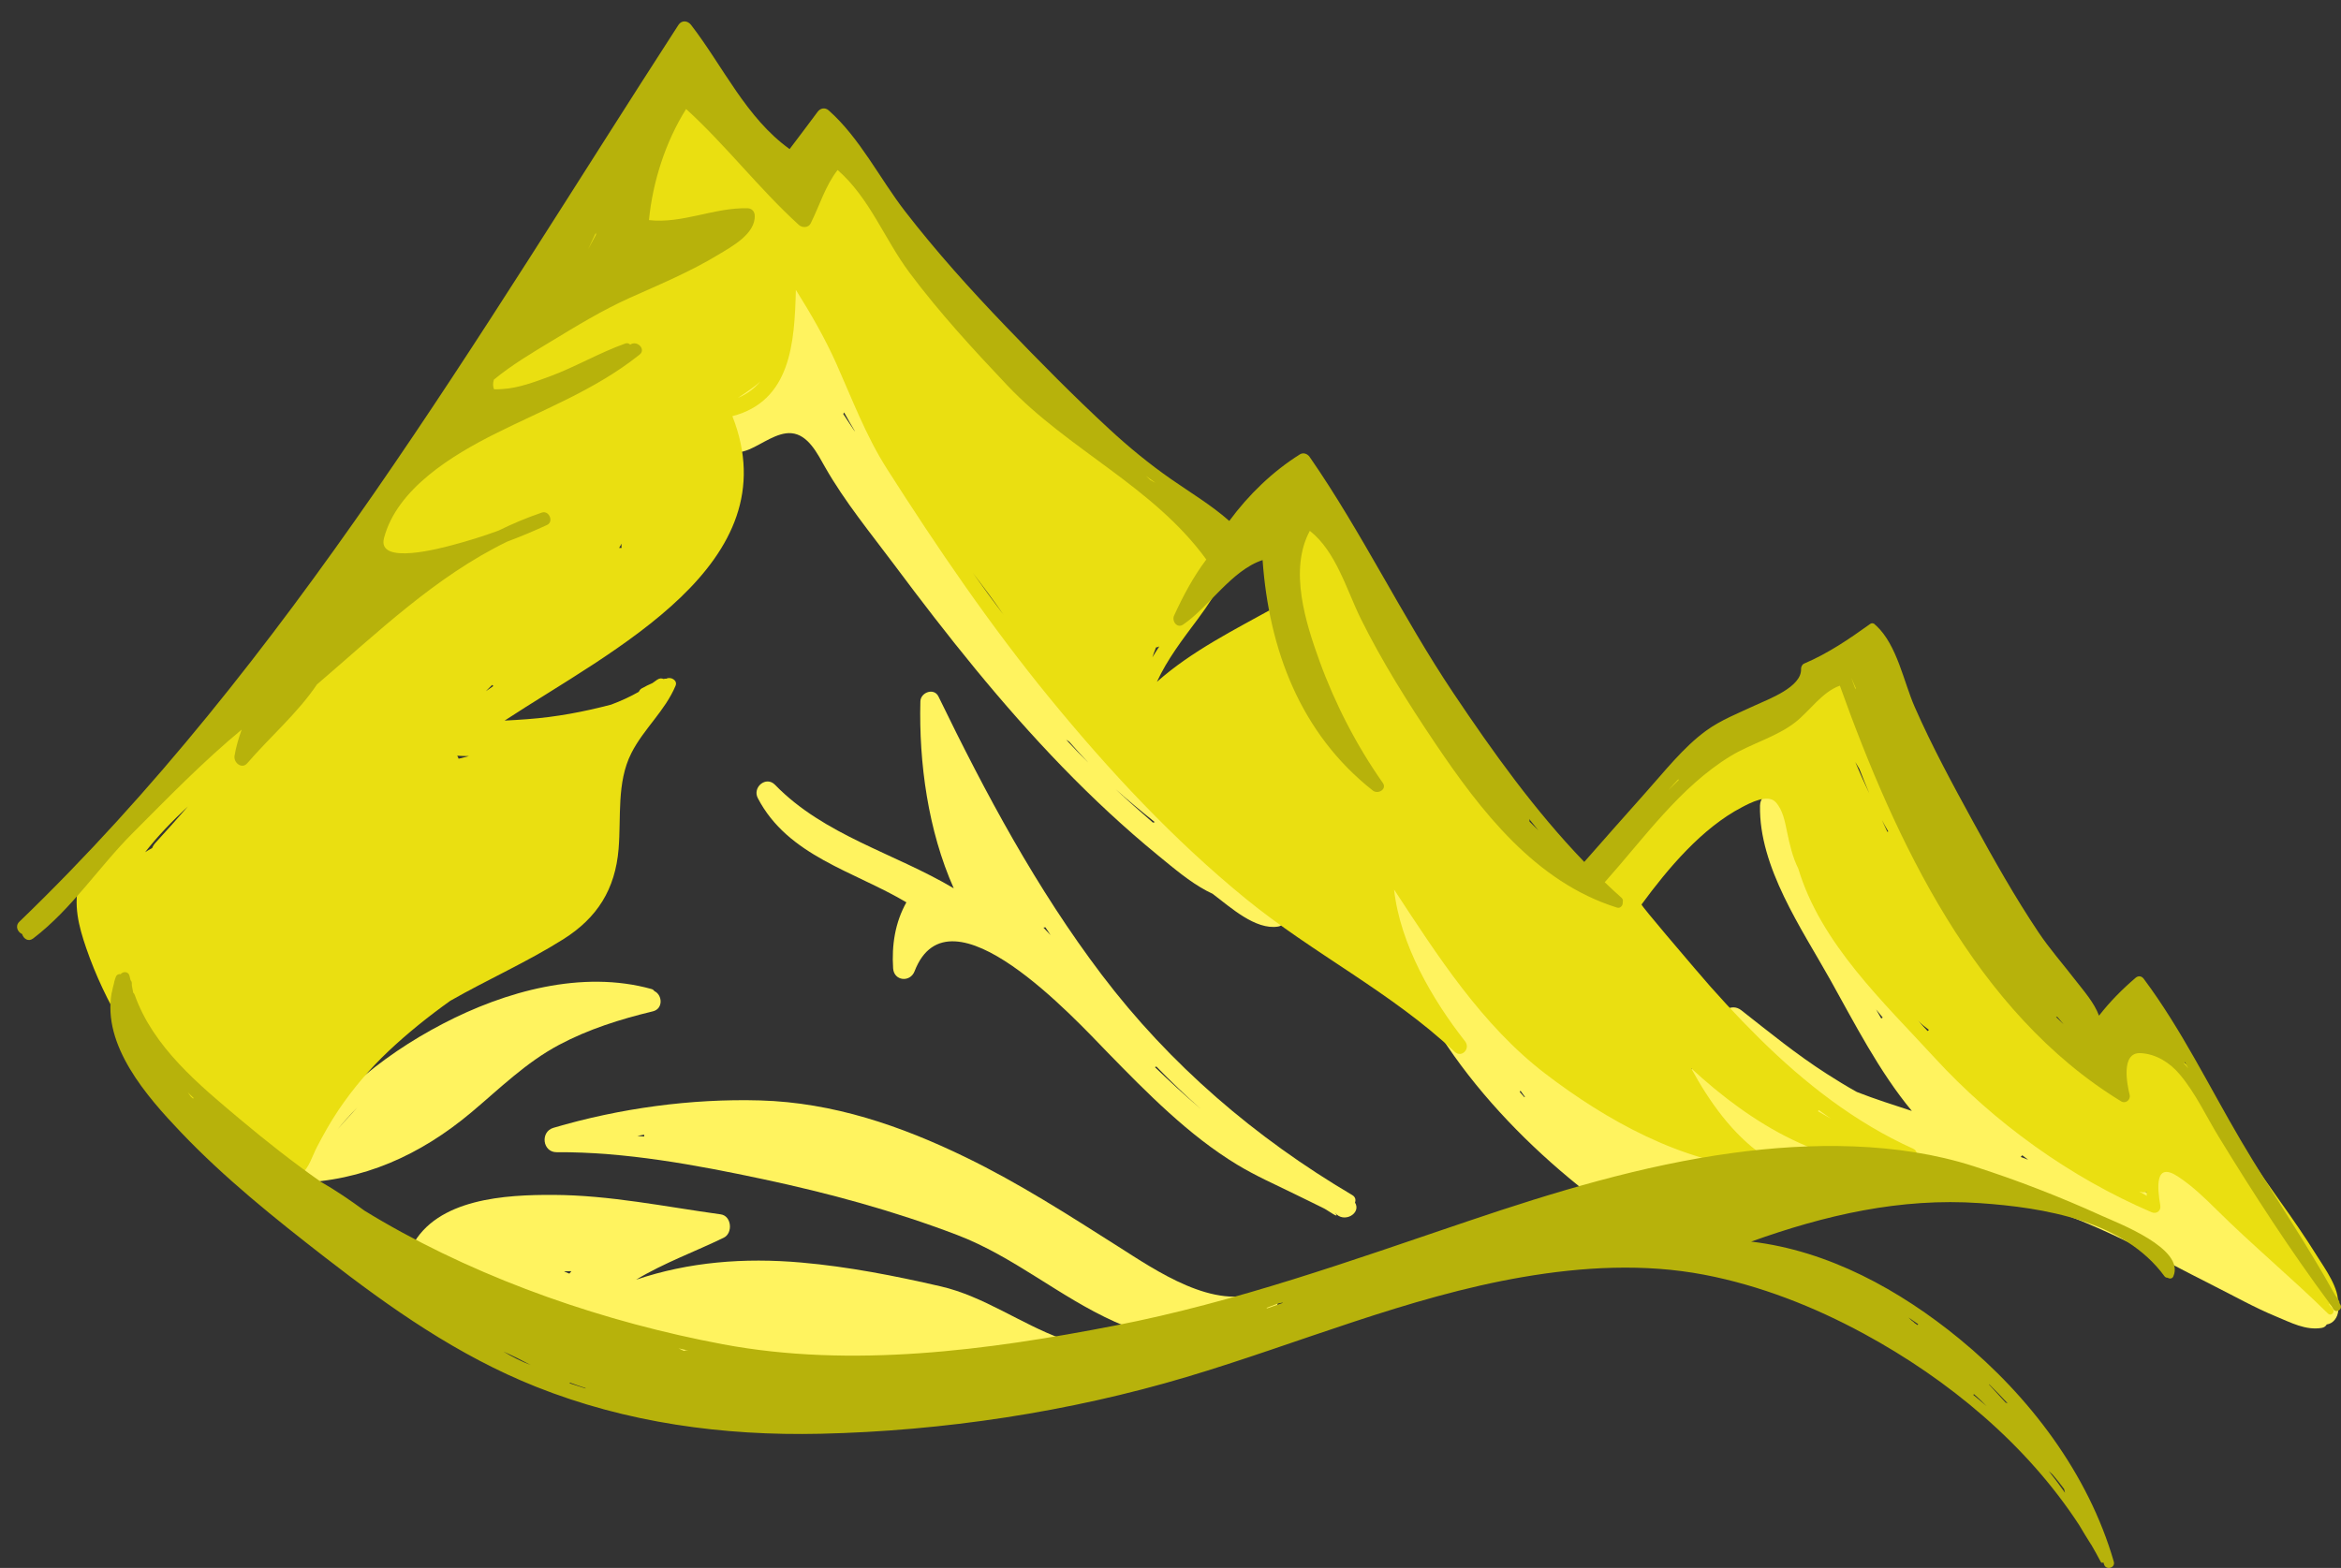 <?xml version="1.0" encoding="utf-8"?>
<!-- Generator: Adobe Illustrator 15.0.0, SVG Export Plug-In . SVG Version: 6.00 Build 0)  -->
<!DOCTYPE svg PUBLIC "-//W3C//DTD SVG 1.1//EN" "http://www.w3.org/Graphics/SVG/1.1/DTD/svg11.dtd">
<svg version="1.1" id="Layer_1" xmlns="http://www.w3.org/2000/svg" xmlns:xlink="http://www.w3.org/1999/xlink" x="0px" y="0px"
	 width="412.066px" height="276.072px" viewBox="0 0 412.066 276.072" enable-background="new 0 0 412.066 276.072"
	 xml:space="preserve">
<rect x="0" y="0" width="412.066" height="276.072" fill="#333333" stroke="none"/>
<g>
	<g>
		<path fill="#FFF35F" d="M243.38,157.328c3.729,21.75,20.511,40.938,37.563,53.883c0.195,0.148,0.388,0.248,0.58,0.326
			c0.302,1.021,1.15,1.859,2.565,1.881c5.806,0.088,11.494-1.094,17.229-1.809c6.111-0.762,12.226-1.521,18.365-2.029
			c12.22-1.011,24.592-1.082,36.546,2.021c12.159,3.156,22.495,9.303,33.623,14.893c3.583,1.801,7.09,3.784,10.804,5.311
			c2.549,1.047,5.184,2.484,8.013,2.006c0.438-0.074,0.725-0.307,0.884-0.604c2.354-0.336,2.991-4.298,0.207-5.289
			c-0.932-0.33-1.852-0.677-2.768-1.031c-3.979-3.154-8.135-6.12-11.887-9.621c-4.212-3.93-8.204-8.073-12.482-11.932
			c-1.092-0.985-3.138-0.697-3.481,0.92c-0.271,1.267-0.598,2.515-0.854,3.775c-6.761-1.72-12.907-5.467-18.501-9.555
			c-6.512-4.762-12.563-10.209-18.05-16.123c-11.931-12.863-21.482-26.564-27.646-43.089c-0.841-2.252-4.242-1.993-4.291,0.581
			c-0.208,10.822,7.332,21.662,12.415,30.76c4.188,7.498,8.553,16.064,14.313,23.007c-3.196-1.051-6.509-2.094-9.683-3.34
			c-1.845-1.021-3.622-2.125-5.309-3.203c-5.299-3.39-10.091-7.312-15.024-11.183c-1.788-1.401-4.104,0.289-3.126,2.412
			c0.53,1.152,1.128,2.264,1.779,3.34c0.005,0.436,0.163,0.855,0.55,1.16c0.13,0.104,0.264,0.203,0.395,0.307
			c4.715,6.984,11.837,12.378,19.155,16.949c-9.282-1.869-18.771-6.506-24.008-13.543c-1.668-2.242-4.996-0.375-3.771,2.201
			c1.92,4.029,4.381,7.929,7.527,11.125c-4.442-0.703-8.766-2.711-12.612-4.813c-5.399-2.947-10.594-6.318-15.739-9.691
			c-12.112-7.938-23.427-18.183-29.277-31.691C246.325,153.193,242.99,155.071,243.38,157.328 M331.4,179.169
			c-0.093,0.045-0.181,0.099-0.265,0.158c-0.306-0.531-0.605-1.062-0.904-1.592C330.615,178.216,331.011,178.692,331.4,179.169
			 M355.675,203.708c0.112-0.082,0.214-0.181,0.282-0.299c0.349,0.26,0.688,0.53,1.037,0.786
			C356.554,204.039,356.113,203.875,355.675,203.708 M332.87,201.271c0.796,0.363,1.595,0.707,2.392,1.049
			c-0.074,0.055-0.146,0.112-0.212,0.176C334.323,202.087,333.596,201.683,332.87,201.271 M268.333,193.194
			c-0.277-0.304-0.545-0.618-0.817-0.924c0.046-0.075,0.085-0.153,0.114-0.237c0.267,0.358,0.528,0.719,0.783,1.082
			C268.389,193.142,268.358,193.166,268.333,193.194"/>
		<path fill="#FFF35F" d="M108.647,58.969c1.672,5.832,4.4,11.525,9.008,15.637c3.687,3.289,9.132,6.628,14.223,4.521
			c2.223-0.92,4.896-3.04,7.384-2.855c3.005,0.223,4.654,3.671,5.971,5.981c3.495,6.136,8.047,11.651,12.263,17.301
			c9.198,12.332,18.791,24.435,29.511,35.493c5.359,5.53,10.958,10.759,16.921,15.635c2.677,2.188,5.437,4.557,8.503,6.19
			c0.327,0.174,0.665,0.338,1.009,0.497c0.071,0.056,0.143,0.11,0.212,0.164c2.896,2.179,7.341,6.261,11.325,5.609
			c1.396-0.229,1.17-2.088,0.086-2.55c0.042-2.004-2.859-3.992-4.179-4.979c-0.758-0.566-1.542-1.123-2.338-1.674
			c-5.479-6.297-13.104-10.902-19.18-16.464c-9.284-8.5-16.495-18.476-23.549-28.83c-7.147-10.495-13.901-21.257-20.548-32.074
			c-2.879-4.685-5.545-9.491-7.495-14.64c-0.724-1.906-1.401-3.927-2.425-5.7c-0.862-1.496-1.853-2.634-2.419-4.297
			c-0.521-1.524-3.245-1.94-3.516,0c-0.923,6.621-3.72,16.246-11.074,18.354c-9.566,2.742-12.949-5.785-16.715-12.577
			C110.723,56.092,108.14,57.197,108.647,58.969 M196.325,138.908c2.244,2.029,4.59,3.953,6.955,5.854
			c-0.114,0.016-0.229,0.041-0.34,0.078C200.7,142.9,198.486,140.934,196.325,138.908 M187.667,130.244
			c0.183,0.122,0.368,0.241,0.553,0.36c1.084,1.237,2.185,2.46,3.325,3.65c-0.623-0.628-1.255-1.242-1.869-1.88
			C189,131.671,188.336,130.954,187.667,130.244 M150.295,75.714c-0.617-0.946-1.246-1.885-1.87-2.827
			c0.004-0.007,0.007-0.014,0.01-0.021c0.063-0.073,0.111-0.158,0.146-0.249c0.627,1.141,1.27,2.275,1.939,3.388
			C150.447,75.907,150.371,75.811,150.295,75.714"/>
		<path fill="#FFF35F" d="M133.388,140.524c5.31,10.212,16.931,12.858,26.157,18.353c-1.986,3.541-2.603,7.515-2.336,11.625
			c0.145,2.238,2.998,2.525,3.774,0.513c6.121-15.858,28.364,8.543,33.955,14.274c6.938,7.113,14.278,14.598,22.814,19.771
			c3.229,1.957,6.732,3.512,10.121,5.171c1.731,0.85,3.474,1.686,5.198,2.551c0.781,0.395,2.915,2.044,1.937,0.748
			c1.46,1.934,4.699,0.153,3.499-1.8c0.176-0.443,0.079-0.979-0.476-1.306c-17.077-10.08-32.114-22.971-44.106-38.801
			c-11.474-15.147-20.46-31.93-28.735-48.985c-0.776-1.601-3.143-0.736-3.183,0.862c-0.274,10.787,1.345,22.729,5.873,32.907
			c-10.454-6.211-22.799-9.31-31.46-18.223C134.844,136.56,132.399,138.619,133.388,140.524 M203.287,187.894
			c0.093-0.021,0.179-0.059,0.258-0.11c2.502,2.579,5.09,5.071,7.79,7.443C208.556,192.873,205.899,190.41,203.287,187.894
			 M183.663,163.33c0.119-0.008,0.236-0.027,0.352-0.058c0.308,0.46,0.607,0.926,0.918,1.384
			C184.515,164.208,184.085,163.773,183.663,163.33"/>
		<path fill="#FFF35F" d="M52.133,208.267c11.719-0.278,21.875-4.9,30.784-12.369c5.023-4.213,9.638-8.811,15.482-11.922
			c5.228-2.78,10.789-4.521,16.525-5.907c1.84-0.444,1.698-2.884,0.262-3.56c-0.115-0.168-0.279-0.305-0.506-0.367
			c-12.197-3.402-25.775,0.406-36.712,6.105c-11.19,5.834-21.184,14.147-27.43,25.243C49.869,206.683,50.707,208.302,52.133,208.267
			 M59.386,198.89c1.099-1.336,2.261-2.633,3.49-3.873C61.698,196.298,60.507,197.569,59.386,198.89"/>
		<path fill="#FFF35F" d="M97.989,202.876c11.983-0.088,24.501,2.232,36.188,4.715c11.639,2.472,23.121,5.593,34.25,9.834
			c10.041,3.826,18.021,10.9,27.744,15.275c9.397,4.23,18.149,2.397,27.331-1.334c2.34-0.951,1.524-4.64-0.813-4.109
			c-0.192-0.028-0.405-0.008-0.627,0.09c-8.205,3.582-18.679-3.702-25.271-7.887c-8.779-5.57-17.413-11.127-26.798-15.688
			c-11.438-5.563-23.358-9.647-36.186-10.015c-12.148-0.344-24.742,1.383-36.4,4.826C95.059,199.278,95.487,202.894,97.989,202.876
			 M112.186,200.001c0.4-0.07,0.802-0.14,1.203-0.209c-0.008,0.109-0.01,0.217-0.002,0.326
			C112.985,200.08,112.585,200.041,112.186,200.001"/>
		<path fill="#FFF35F" d="M73.17,222.25c0.115,0.465,0.394,0.896,0.875,1.197c4.309,2.689,9.193,4.545,13.819,6.612
			c4.623,2.065,9.269,4.188,14.04,5.89c9.18,3.271,18.792,4.773,28.495,5.434c10.328,0.703,20.611,0.486,30.943,0.103
			c5.095-0.19,10.18-0.356,15.238-1.033c3.401-0.454,6.679-0.991,9.422-3.022c0.214,0.035,0.426,0.072,0.641,0.102
			c1.091,0.146,1.146-1.471,0.244-1.802c-7.241-2.659-13.733-7.489-21.303-9.235c-8.073-1.861-16.256-3.467-24.521-4.193
			c-10.125-0.893-19.851-0.1-29.094,3.017c4.862-2.94,10.458-4.974,15.43-7.396c1.645-0.801,1.389-3.844-0.537-4.108
			c-9.805-1.349-19.515-3.384-29.458-3.425c-8.325-0.034-20.55,0.586-24.926,9.117C71.871,220.688,72.346,221.734,73.17,222.25
			 M100.58,223.82c-0.123,0.141-0.238,0.283-0.355,0.428c-0.305-0.125-0.609-0.246-0.916-0.361c0.041-0.014,0.083-0.026,0.125-0.041
			C99.815,223.837,100.197,223.83,100.58,223.82"/>
	</g>
	<path fill="#EADF11" d="M15.17,166.917c3.313,9.619,8.799,18.599,15.522,26.213c3.311,3.746,6.916,7.312,11.033,10.175
		c2.52,1.75,6.797,5.013,10.066,4.78c0.86,0.062,1.264-0.608,1.225-1.28c0-0.015-0.005-0.029-0.004-0.046
		c1.403-1.135,1.956-3.225,2.774-4.789c1.15-2.206,2.367-4.399,3.76-6.467c2.556-3.795,5.515-7.287,8.845-10.428
		c3.405-3.212,7.062-6.138,10.866-8.861c6.564-3.75,13.488-6.801,19.886-10.834c6.004-3.782,9.153-8.807,9.743-15.918
		c0.462-5.563-0.37-11.688,2.244-16.853c2.169-4.286,5.931-7.435,7.785-11.876c0.4-0.959-0.856-1.636-1.61-1.238
		c-0.004,0.003-0.007,0.004-0.011,0.006c-0.155-0.019-0.323-0.006-0.501,0.047c-0.323-0.151-0.717-0.145-1.128,0.139
		c-0.271,0.207-0.553,0.395-0.828,0.591c-0.626,0.268-1.237,0.566-1.858,0.917c-0.244,0.137-0.426,0.362-0.539,0.617
		c-1.551,0.884-3.182,1.623-4.86,2.251c-4.822,1.268-9.694,2.192-14.729,2.56c-1.336,0.098-2.68,0.191-4.025,0.253
		c18.902-12.422,50.354-27.556,40.087-53.601c10.271-2.66,10.957-12.902,11.172-22.245c2.633,4.207,5.116,8.481,7.165,13.08
		c2.759,6.195,5.185,12.654,8.844,18.395c8.905,13.973,18.269,27.717,28.779,40.542c10.433,12.728,21.669,24.792,34.434,35.217
		c11.767,9.609,25.648,16.469,36.729,26.916c1.255,1.182,2.855-0.553,1.844-1.844c-5.735-7.293-11.433-17.06-12.493-26.711
		c7.651,11.666,15.455,23.865,26.595,32.402c10.688,8.19,24.041,15.657,37.712,16.721c1.335,0.104,1.543-1.666,0.625-2.308
		c-5.402-3.778-9.422-9.435-12.638-15.344c10.431,9.655,24.211,18.312,38.38,16.565c1.114-0.137,1.981-1.824,0.656-2.422
		c-10.185-4.592-19.095-11.563-27.003-19.384c-3.976-3.931-7.773-8.039-11.382-12.31c-0.926-1.096-9.517-11.112-9.384-11.293
		c4.643-6.326,10.628-13.455,17.684-17.127c1.368-0.715,4.537-2.418,5.935-0.877c1.278,1.407,1.616,3.438,1.994,5.239
		c0.472,2.245,0.97,4.451,1.976,6.454c3.971,13.211,14.977,23.477,24.013,33.321c10.495,11.437,23.864,21.048,38.162,27.176
		c0.876,0.375,1.706-0.226,1.546-1.188c-0.486-2.898-1.086-7.847,3.087-5.106c2.51,1.646,4.696,3.75,6.821,5.856
		c6.356,6.306,13.245,12.011,19.615,18.287c0.554,0.545,1.28-0.25,0.829-0.83c-0.229-0.295-0.479-0.569-0.719-0.856
		c0.025-0.004,0.049-0.017,0.075-0.021c0.187,0.197,0.382,0.385,0.592,0.549c0.405,0.318,0.91,0.113,0.968-0.4
		c0.323-2.84-2.296-6.359-3.725-8.65c-2.036-3.266-4.223-6.433-6.457-9.563c-3.754-5.258-7.271-10.539-10.68-16.021
		c-2.667-4.289-5.688-9.317-10.521-11.414c-3.994-1.733-7.82,0.265-10.72,3.021c-4.643-2.998-8.358-7.318-11.82-11.566
		c-4.062-4.983-7.726-10.258-11.265-15.619c-3.648-5.523-6.768-11.012-9.132-17.226c-2.237-5.883-4.163-11.998-7.169-17.553
		c-1.524-2.816-4.136-8.809-8.317-7.267c-2.364,0.872-4.283,3.448-6.234,4.916c-3.017,2.269-6.077,4.477-9.173,6.636
		c-9.537,6.654-21.816,13.876-26.171,25.284c-21.043-11.567-30.111-33.423-40.753-53.769c-1.688-3.226-3.752-7.32-7.188-9.002
		c-2.963-1.451-5.517,1.088-6.611,3.668c-1.512,3.562-1.57,7.482-1.11,11.294c-7.102,3.938-14.73,7.73-20.84,13.16
		c1.831-3.973,4.493-7.446,7.21-11.079c1.848-2.471,3.451-4.985,4.913-7.698c0.568-1.052,2.125-2.698,1.784-4.054
		c-0.966-3.84-5.404-7.139-8.413-9.338c-6.543-4.781-12.721-9.944-18.882-15.198c-6.008-5.122-12.549-10.095-17.944-15.874
		c-5.291-5.667-9.75-11.977-14.429-18.139c-2.124-2.798-4.229-5.662-6.571-8.28c-1.033-1.154-2.046-2.27-3.539-2.785
		c-2.754-0.948-5.221,3.63-6.57,5.86c-4.944-4.467-9.256-9.363-13.739-14.3c-2.448-2.696-5.196-4.722-8.655-2.48
		c-2.183,1.416-3.679,4.193-5.077,6.3c-1.933,2.911-3.81,5.859-5.697,8.8c-3.948,6.157-7.963,12.345-12.854,17.811
		c-9.389,10.494-17.667,21.937-25.258,33.785c-7.713,12.038-14.433,24.239-24.314,34.722c-0.391,0.414-0.388,0.902-0.182,1.285
		c-4.986,3.687-9.109,8.142-13.113,12.958c-3.337,4.013-6.936,7.667-10.484,11.485c-3.028,3.258-6.516,6.99-7.819,11.359
		C12.823,159.155,13.859,163.113,15.17,166.917 M212.012,94.495c0.027-0.137,0.045-0.276,0.053-0.418
		c0.272,0.264,0.537,0.534,0.788,0.816c-0.096-0.024-0.19-0.045-0.291-0.058c-0.045-0.028-0.083-0.06-0.13-0.087
		C212.29,94.668,212.153,94.577,212.012,94.495 M376.531,209.792c0.157,0.037,0.31,0.084,0.469,0.115
		c0.271,0.055,0.562,0.021,0.817-0.082c0.021,0.245,0.045,0.489,0.073,0.729C377.44,210.298,376.986,210.046,376.531,209.792
		 M337.467,179.673c0.668,0.584,1.363,1.135,2.078,1.668c-0.093,0.053-0.176,0.121-0.24,0.207
		C338.694,180.927,338.081,180.308,337.467,179.673 M331.257,144.397c0.355,0.676,0.727,1.345,1.116,2.004
		c-0.053,0.017-0.105,0.032-0.154,0.06C331.899,145.771,331.58,145.083,331.257,144.397 M326.568,134.173
		c0.251,0.405,0.486,0.819,0.732,1.227c0.561,1.447,1.134,2.888,1.741,4.313C328.185,137.881,327.35,136.038,326.568,134.173
		 M320.005,195.662c0.055-0.063,0.101-0.137,0.141-0.213c0.706,0.52,1.419,1.027,2.139,1.525
		C321.522,196.544,320.763,196.103,320.005,195.662 M202.847,115.743c0.183-0.581,0.396-1.162,0.632-1.74
		c0.193-0.033,0.387-0.09,0.578-0.183C203.638,114.453,203.236,115.094,202.847,115.743 M183.268,70.361
		c2.672,2.284,5.366,4.543,8.027,6.825C188.52,75.028,185.823,72.775,183.268,70.361 M171.227,100.843
		c1.834,2.434,3.672,4.874,5.4,7.381C174.799,105.786,172.993,103.329,171.227,100.843 M129.902,70.051
		c1.01-0.651,1.955-1.322,2.781-1.926c0.422-0.308,0.813-0.638,1.18-0.985C132.856,68.347,131.563,69.342,129.902,70.051
		 M108.984,96.473c0.145-0.251,0.287-0.502,0.431-0.753c0,0.002-0.001,0.004-0.001,0.005c-0.042,0.256-0.032,0.508,0,0.755
		C109.27,96.475,109.127,96.473,108.984,96.473 M96.668,51.687c0.464-0.546,0.927-1.095,1.387-1.645
		c-0.398,0.579-0.798,1.158-1.195,1.736C96.797,51.745,96.732,51.717,96.668,51.687 M85.527,121.698
		c0.373-0.363,0.742-0.731,1.105-1.105c0.065,0.07,0.135,0.136,0.208,0.198C86.406,121.099,85.967,121.399,85.527,121.698
		 M83.297,68.303c-0.636,0.968-1.25,1.948-1.843,2.941c-0.1,0.008-0.199,0.025-0.303,0.048
		C81.865,70.294,82.57,69.291,83.297,68.303 M80.477,133.065c0.711,0.046,1.416,0.058,2.079,0.071
		c-0.61,0.158-1.22,0.309-1.829,0.456C80.664,133.408,80.58,133.233,80.477,133.065 M27.359,148.404
		c-0.271,0.295-0.459,0.605-0.576,0.922c-0.426,0.215-0.836,0.46-1.236,0.723c2.224-2.873,4.826-5.528,7.521-8.041
		C31.173,144.167,29.281,146.316,27.359,148.404"/>
	<path fill="#B7B20B" d="M3.893,164.464c0.248,0.826,1.09,1.43,1.955,0.768c6.813-5.201,11.492-12.525,17.502-18.545
		c6.234-6.248,12.391-12.593,19.191-18.219c-0.535,1.498-0.992,3.018-1.258,4.61c-0.196,1.19,1.276,2.431,2.244,1.306
		c4.042-4.697,8.813-8.753,12.271-13.876c10.674-9.137,20.865-19.005,33.473-25.14c2.383-0.894,4.73-1.875,7.025-2.939
		c1.227-0.57,0.354-2.61-0.918-2.178c-2.658,0.905-5.203,1.98-7.656,3.189c-2.638,0.961-5.318,1.801-8.004,2.512
		c-1.854,0.491-13.414,3.685-12.125-1.211c2.303-8.765,12.168-14.671,19.674-18.425c8.543-4.273,17.529-7.711,25.08-13.694
		c0.08-0.063,0.162-0.123,0.24-0.186c1.124-0.903-0.306-2.412-1.443-1.872c-0.073,0.035-0.146,0.072-0.221,0.107
		c-0.218-0.204-0.521-0.308-0.843-0.194c-4.591,1.628-8.845,4.163-13.431,5.844c-2.597,0.951-5.396,2.01-8.183,2.177
		c-0.457,0.027-0.979,0.066-1.5,0.05c-0.229-0.53-0.218-1.106-0.035-1.702c3.196-2.642,6.91-4.824,10.074-6.74
		c4.539-2.751,9.064-5.521,13.914-7.693c5.229-2.342,10.598-4.58,15.504-7.559c2.34-1.42,6.603-3.67,6.424-6.953
		c-0.037-0.685-0.533-1.214-1.232-1.232c-5.917-0.16-11.49,2.754-17.385,2.085c0.654-6.746,2.918-13.806,6.541-19.562
		c7.021,6.401,12.814,14.007,19.842,20.41c0.596,0.542,1.685,0.53,2.081-0.268c1.583-3.167,2.563-6.595,4.741-9.404
		c5.656,4.937,8.229,12.15,12.656,18.078c5.258,7.037,11.195,13.484,17.226,19.858c10.745,11.358,25.696,17.813,35.018,30.644
		c-2.287,3.041-4.095,6.424-5.674,9.884c-0.438,0.956,0.526,2.299,1.584,1.584c4.532-3.064,8.595-9.615,13.997-11.362
		c1.122,15.752,6.647,30.534,19.402,40.576c0.912,0.718,2.547-0.225,1.754-1.353c-4.602-6.548-8.405-13.927-11.134-21.443
		c-2.452-6.755-5.411-16.092-1.704-22.93c4.624,3.628,6.495,10.477,8.99,15.514c3.739,7.543,8.306,14.802,13,21.781
		c8.056,11.977,17.706,24.557,32.089,29.045c0.607,0.189,1.074-0.441,0.992-0.956c0.082-0.261,0.045-0.55-0.204-0.771
		c-1.007-0.894-1.988-1.812-2.96-2.74c6.855-7.681,13.228-16.771,22.135-22.206c3.568-2.177,8.087-3.385,11.355-5.919
		c2.584-2.003,4.739-5.363,7.896-6.489c9.792,27.313,23.896,57.557,49.522,73.197c0.782,0.479,1.697-0.303,1.489-1.146
		c-0.423-1.715-1.626-7.508,1.903-7.348c2.748,0.126,5.191,1.69,6.924,3.756c2.813,3.354,4.609,7.312,6.877,11.019
		c6.168,10.084,12.637,20.061,19.688,29.555c0.021,0.027,0.044,0.049,0.064,0.072c0.127,0.219,0.258,0.435,0.383,0.653
		c0.473,0.821,1.708,0.093,1.268-0.739c-0.059-0.107-0.118-0.211-0.177-0.32c0.014-0.148-0.025-0.313-0.141-0.482
		c-0.225-0.332-0.449-0.662-0.673-0.994c-5.1-9.279-11.166-18.002-16.534-27.127c-5.616-9.547-10.46-19.578-17.104-28.482
		c-0.364-0.489-0.941-0.592-1.42-0.184c-2.374,2.026-4.542,4.219-6.452,6.676c-0.853-2.322-2.736-4.412-4.188-6.295
		c-2.155-2.797-4.51-5.463-6.476-8.402c-4.142-6.19-7.835-12.746-11.406-19.278c-3.646-6.668-7.324-13.428-10.376-20.393
		c-1.958-4.466-3.082-10.842-6.753-14.285c-0.042-0.039-0.085-0.07-0.129-0.1c-0.216-0.298-0.606-0.467-0.959-0.214
		c-3.725,2.669-7.394,5.181-11.629,6.979c-0.323,0.137-0.549,0.59-0.531,0.925c0.162,3.21-5.778,5.346-8.105,6.434
		c-2.902,1.357-6,2.557-8.606,4.452c-4.021,2.921-7.443,7.327-10.749,11.009c-3.599,4.004-7.135,8.065-10.701,12.098
		c-8.699-9.03-16.097-19.371-23.056-29.759c-9.032-13.483-16.036-28.205-25.282-41.552c-0.379-0.547-1.104-0.834-1.716-0.45
		c-4.78,2.997-9.032,7.099-12.428,11.721c-3.19-2.809-6.794-4.956-10.275-7.381c-3.821-2.664-7.432-5.633-10.853-8.795
		c-6.301-5.825-12.356-11.969-18.296-18.161c-6.18-6.44-12.16-13.09-17.627-20.151c-4.478-5.783-7.952-12.91-13.458-17.792
		c-0.646-0.571-1.472-0.419-1.96,0.253c-1.609,2.208-3.29,4.361-4.924,6.552c-7.642-5.477-11.716-14.563-17.345-21.858
		c-0.59-0.767-1.653-0.883-2.225,0C83.936,59.233,50.846,116.591,3.41,162.287C2.606,163.062,3.102,164.121,3.893,164.464
		 M384.41,187.25c0.06-0.08,0.109-0.166,0.149-0.258c0.206,0.363,0.415,0.727,0.622,1.092
		C384.937,187.802,384.677,187.525,384.41,187.25 M361.899,179.052c0.074-0.006,0.146-0.002,0.222-0.012
		c0.373,0.438,0.753,0.864,1.116,1.311C362.781,179.929,362.343,179.488,361.899,179.052 M325.854,119.304
		c0.266,0.615,0.53,1.23,0.797,1.846c-0.027,0.058-0.047,0.12-0.061,0.187C326.345,120.659,326.092,119.979,325.854,119.304
		 M293.686,139.105c0.572-0.649,1.153-1.287,1.749-1.907c0.016,0.048,0.031,0.096,0.053,0.142
		C294.877,137.919,294.276,138.504,293.686,139.105 M269.174,144.208c0.53,0.672,1.068,1.34,1.61,2.008
		c-0.521-0.521-1.043-1.041-1.563-1.563C269.238,144.513,269.222,144.365,269.174,144.208 M201.712,83.8
		c0.554,0.405,1.105,0.81,1.673,1.194c-0.301-0.134-0.595-0.294-0.887-0.459C202.235,84.292,201.973,84.046,201.712,83.8
		 M103.514,43.89c0.448-0.977,0.914-1.947,1.373-2.918c-0.007,0.12,0.002,0.234,0.03,0.335
		C104.452,42.17,103.986,43.032,103.514,43.89"/>
	<path fill="#B7B20B" d="M31.759,199.273c7.753,8.156,16.552,15.203,25.421,22.09c11.59,8.999,23.422,17.322,37.145,22.799
		c15.976,6.371,32.971,8.674,50.11,8.285c21.58-0.49,43.712-3.82,64.408-9.99c19.686-5.871,38.866-14.115,59.198-17.602
		c10.511-1.803,21.426-2.422,31.958-0.403c9.823,1.884,19.285,5.606,28.064,10.369c14.836,8.048,28.628,19.44,37.927,33.721
		c0.656,1.138,1.362,2.253,2.052,3.359c0.021,0.037,0.049,0.064,0.074,0.096c0.573,0.988,1.131,1.986,1.66,3
		c0.109,0.209,0.318,0.205,0.464,0.1c0.035,0.117,0.078,0.232,0.114,0.35c0.332,1.098,2.04,0.635,1.721-0.475
		c-4.454-15.443-14.849-29.137-27.175-39.238c-10.508-8.61-23.063-15.524-36.661-17.118c13.011-4.663,26.242-7.748,40.273-6.775
		c11.275,0.781,25.313,3.086,32.476,12.863c0.146,0.2,0.347,0.274,0.539,0.272c0.343,0.211,0.831,0.207,1.021-0.222
		c2.163-4.91-9.792-9.414-12.623-10.701c-7.321-3.332-14.878-6.258-22.537-8.719c-13.407-4.311-28.696-4.199-42.5-2.313
		c-15.909,2.177-31.302,6.854-46.473,11.988c-20.533,6.947-40.839,14.25-62.179,18.396c-22.401,4.354-46.323,7.532-68.975,3.29
		c-20.642-3.866-41.779-11.121-59.986-21.664c-1.055-0.61-2.097-1.237-3.131-1.873c-2.481-1.819-5.02-3.555-7.688-5.083
		c-4.896-3.443-9.604-7.142-14.223-11.019c-7.229-6.073-15.268-12.687-18.515-21.867c-0.063-0.179-0.161-0.312-0.276-0.422
		c-0.057-0.39-0.129-0.777-0.215-1.162c-0.007-0.073-0.016-0.147-0.021-0.224c0.001-0.067,0.002-0.137,0.002-0.207
		c0.003-0.25-0.088-0.437-0.217-0.575c-0.068-0.267-0.136-0.532-0.205-0.804c-0.197-0.772-1.131-0.795-1.545-0.266
		c-0.325-0.061-0.662,0.046-0.834,0.432c-0.032,0.071-0.05,0.146-0.077,0.218l-0.014-0.005c-0.014,0.052-0.027,0.104-0.041,0.156
		c-0.105,0.299-0.187,0.599-0.237,0.9c-0.123,0.464-0.243,0.941-0.33,1.422c-0.012,0.043-0.035,0.072-0.044,0.121
		C17.965,184.091,25.849,193.056,31.759,199.273 M360.619,259.009c0.224,0.201,0.443,0.404,0.669,0.604
		c0.716,0.824,1.396,1.678,2.038,2.557c0.049,0.226,0.104,0.447,0.162,0.668C362.569,261.534,361.612,260.255,360.619,259.009
		 M350.114,243.703c1.121,1.113,2.228,2.245,3.3,3.413c-0.123-0.077-0.248-0.125-0.372-0.146c-0.978-1.045-1.941-2.104-2.904-3.162
		C350.135,243.773,350.122,243.738,350.114,243.703 M347.331,245.601c0.05-0.037,0.098-0.078,0.142-0.123
		c0.769,0.666,1.504,1.375,2.218,2.107C348.921,246.909,348.123,246.257,347.331,245.601 M335.94,231.982
		c0.574,0.385,1.145,0.771,1.707,1.171c-0.05,0.046-0.093,0.099-0.135,0.153c-0.184-0.129-0.366-0.258-0.546-0.389
		c-0.084-0.117-0.199-0.225-0.352-0.313c-0.025-0.017-0.053-0.032-0.078-0.05C336.338,232.366,336.141,232.173,335.94,231.982
		 M222.915,230.287c0.682-0.257,1.362-0.514,2.047-0.77c0.272-0.057,0.549-0.112,0.824-0.168c-0.009,0.021-0.019,0.045-0.023,0.066
		c-0.896,0.32-1.792,0.639-2.69,0.949C223.022,230.335,222.971,230.308,222.915,230.287 M119.458,237.417
		c0.568,0.131,1.14,0.258,1.712,0.383c-0.084-0.008-0.169-0.016-0.253-0.022c-0.211-0.021-0.387,0.015-0.535,0.08
		C120.076,237.703,119.767,237.56,119.458,237.417 M100.25,243.558c0.035-0.033,0.063-0.071,0.091-0.108
		c0.896,0.33,1.796,0.647,2.704,0.942c0.011,0.025,0.021,0.054,0.036,0.08C102.134,244.181,101.191,243.875,100.25,243.558
		 M88.606,237.974c1.643,0.73,3.252,1.527,4.834,2.379C91.775,239.726,90.16,238.903,88.606,237.974 M34.129,193.368
		c-0.063,0.005-0.125,0.017-0.188,0.03c-0.106-0.094-0.219-0.186-0.328-0.277c-0.178-0.26-0.354-0.521-0.545-0.77
		C33.418,192.693,33.772,193.032,34.129,193.368"/>
</g>
</svg>
